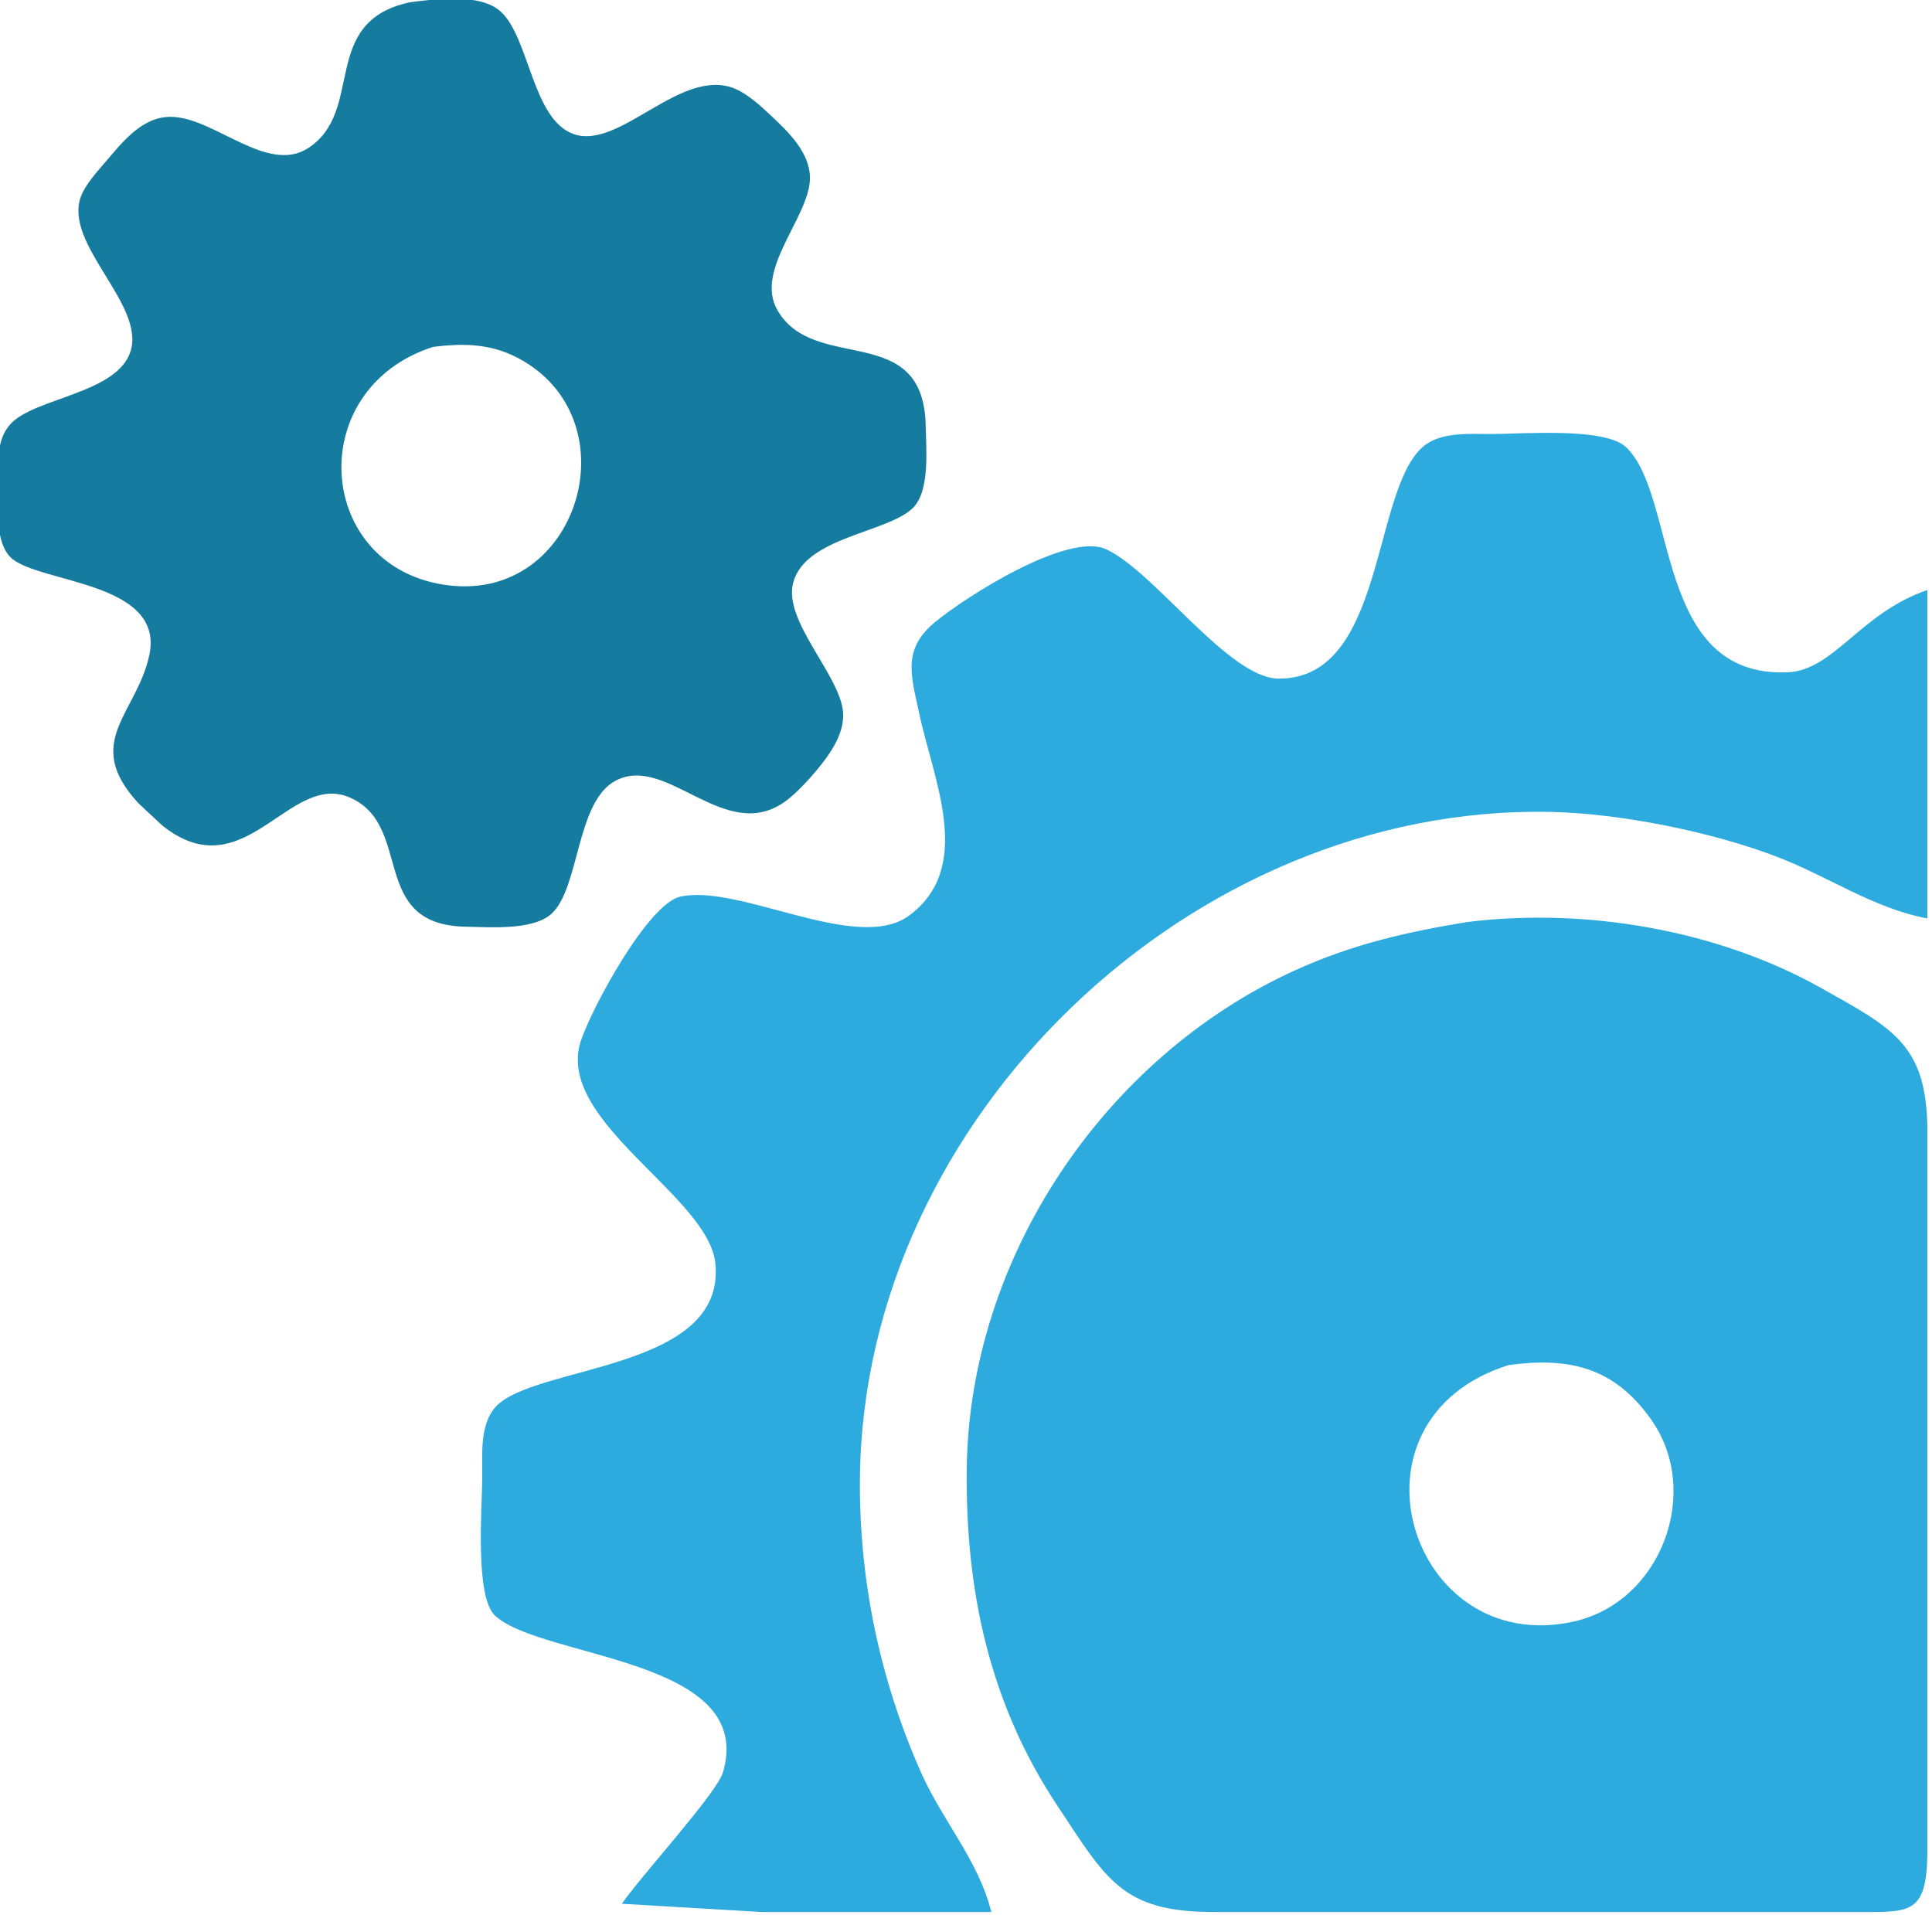 <?xml version="1.0" encoding="UTF-8" standalone="no"?>
<!-- Created with Inkscape (http://www.inkscape.org/) -->

<svg
   width="33.867mm"
   height="33.572mm"
   viewBox="0 0 33.867 33.572"
   version="1.1"
   id="svg1"
   xmlns="http://www.w3.org/2000/svg"
   xmlns:svg="http://www.w3.org/2000/svg">
  <defs
     id="defs1" />
  <g
     id="layer1"
     transform="matrix(0.544,0,0,0.544,-54.445,-26.216)"
     style="stroke-width:1.837">
    <path
       id="Selection"
       fill="none"
       stroke="#000000"
       stroke-width="1.837"
       d="m 120.121,109.537 c 0.661,-0.953 3.061,-3.564 3.257,-4.233 1.087,-3.691 -5.81,-3.651 -7.34,-5.048 -0.664,-0.609 -0.418,-3.524 -0.415,-4.477 0.003,-0.717 -0.085,-1.68 0.423,-2.246 1.23,-1.373 7.437,-1.148 7.088,-4.633 -0.22,-2.172 -5.157,-4.577 -4.342,-7.144 0.331,-1.035 2.162,-4.432 3.207,-4.67 1.902,-0.431 5.704,1.844 7.377,0.609 2.119,-1.564 0.773,-4.4 0.325,-6.522 -0.254,-1.204 -0.561,-2.053 0.513,-2.937 1,-0.823 4.278,-2.916 5.517,-2.344 1.561,0.722 3.945,4.159 5.556,4.167 3.424,0.016 2.998,-6.009 4.633,-7.459 0.572,-0.508 1.527,-0.421 2.246,-0.423 0.984,-0.003 3.633,-0.222 4.313,0.423 1.672,1.585 0.886,7.44 5.212,7.255 1.487,-0.064 2.342,-1.918 4.498,-2.651 V 77.787 c -1.707,-0.32 -3.154,-1.326 -4.763,-1.955 -2.114,-0.826 -5.138,-1.437 -7.408,-1.479 -11.554,-0.228 -22.09,9.85 -22.225,21.426 -0.037,3.289 0.632,6.517 1.968,9.525 0.685,1.548 1.86,2.847 2.265,4.498 h -7.408 z m 27.252,-31.636 c 3.791,-0.468 8.03,0.246 11.377,2.119 2.376,1.328 3.434,1.849 3.44,4.646 V 96.308 107.95 c -0.037,1.982 -0.598,1.849 -2.381,1.852 h -20.637 c -2.932,-0.005 -3.434,-1.035 -5.027,-3.44 -2.188,-3.305 -2.955,-6.929 -2.91,-10.848 0.079,-6.787 4.434,-13.264 10.583,-16.058 1.828,-0.831 3.59,-1.236 5.556,-1.556 z m 1.323,14.277 c -5.599,1.759 -3.175,9.464 2.117,8.26 2.805,-0.64 4.122,-4.18 2.474,-6.506 -1.196,-1.693 -2.651,-2.016 -4.591,-1.754 z"
       style="fill:#2dabdf;fill-opacity:1;stroke:none" />
    <path
       d="m 113.247,48.271 c 0.839,-0.108 2.318,-0.32 2.985,0.307 0.91,0.852 1.011,3.463 2.331,3.932 1.508,0.54 3.511,-2.244 5.263,-1.434 0.376,0.175 0.757,0.519 1.056,0.799 0.585,0.545 1.328,1.241 1.299,2.101 -0.042,1.23 -1.783,2.913 -1.053,4.199 1.185,2.09 4.72,0.323 4.784,3.739 0.013,0.746 0.143,2.101 -0.415,2.648 -0.815,0.796 -3.448,0.931 -3.852,2.392 -0.347,1.251 1.543,3.016 1.606,4.22 0.034,0.696 -0.442,1.341 -0.865,1.852 -0.249,0.299 -0.664,0.741 -0.974,0.971 -1.953,1.445 -3.836,-1.535 -5.495,-0.648 -1.275,0.68 -1.151,3.44 -2.058,4.281 -0.59,0.548 -1.984,0.437 -2.762,0.423 -3.151,-0.053 -1.672,-3.252 -3.733,-4.159 -1.968,-0.868 -3.4,3.022 -6.056,0.894 l -0.765,-0.714 c -1.815,-1.968 -0.069,-2.871 0.347,-4.752 0.532,-2.402 -3.545,-2.326 -4.45,-3.156 -0.561,-0.516 -0.437,-1.939 -0.423,-2.664 0.013,-0.593 -0.016,-1.206 0.423,-1.667 0.783,-0.826 3.432,-0.968 3.852,-2.331 0.468,-1.519 -2.193,-3.466 -1.595,-4.998 0.143,-0.37 0.495,-0.759 0.751,-1.058 0.558,-0.651 1.193,-1.492 2.127,-1.492 1.4,-0.005 3.109,1.865 4.437,1.008 1.844,-1.193 0.36,-4.043 3.239,-4.691 z m 0.788,11.099 c -4.236,1.365 -3.781,7.189 0.529,7.686 4.143,0.482 5.855,-5.199 2.376,-7.236 -0.945,-0.556 -1.855,-0.582 -2.905,-0.45 z"
       style="fill:#157b9f;fill-opacity:1;stroke:none;stroke-width:1.837"
       id="path1" />
  </g>
</svg>
